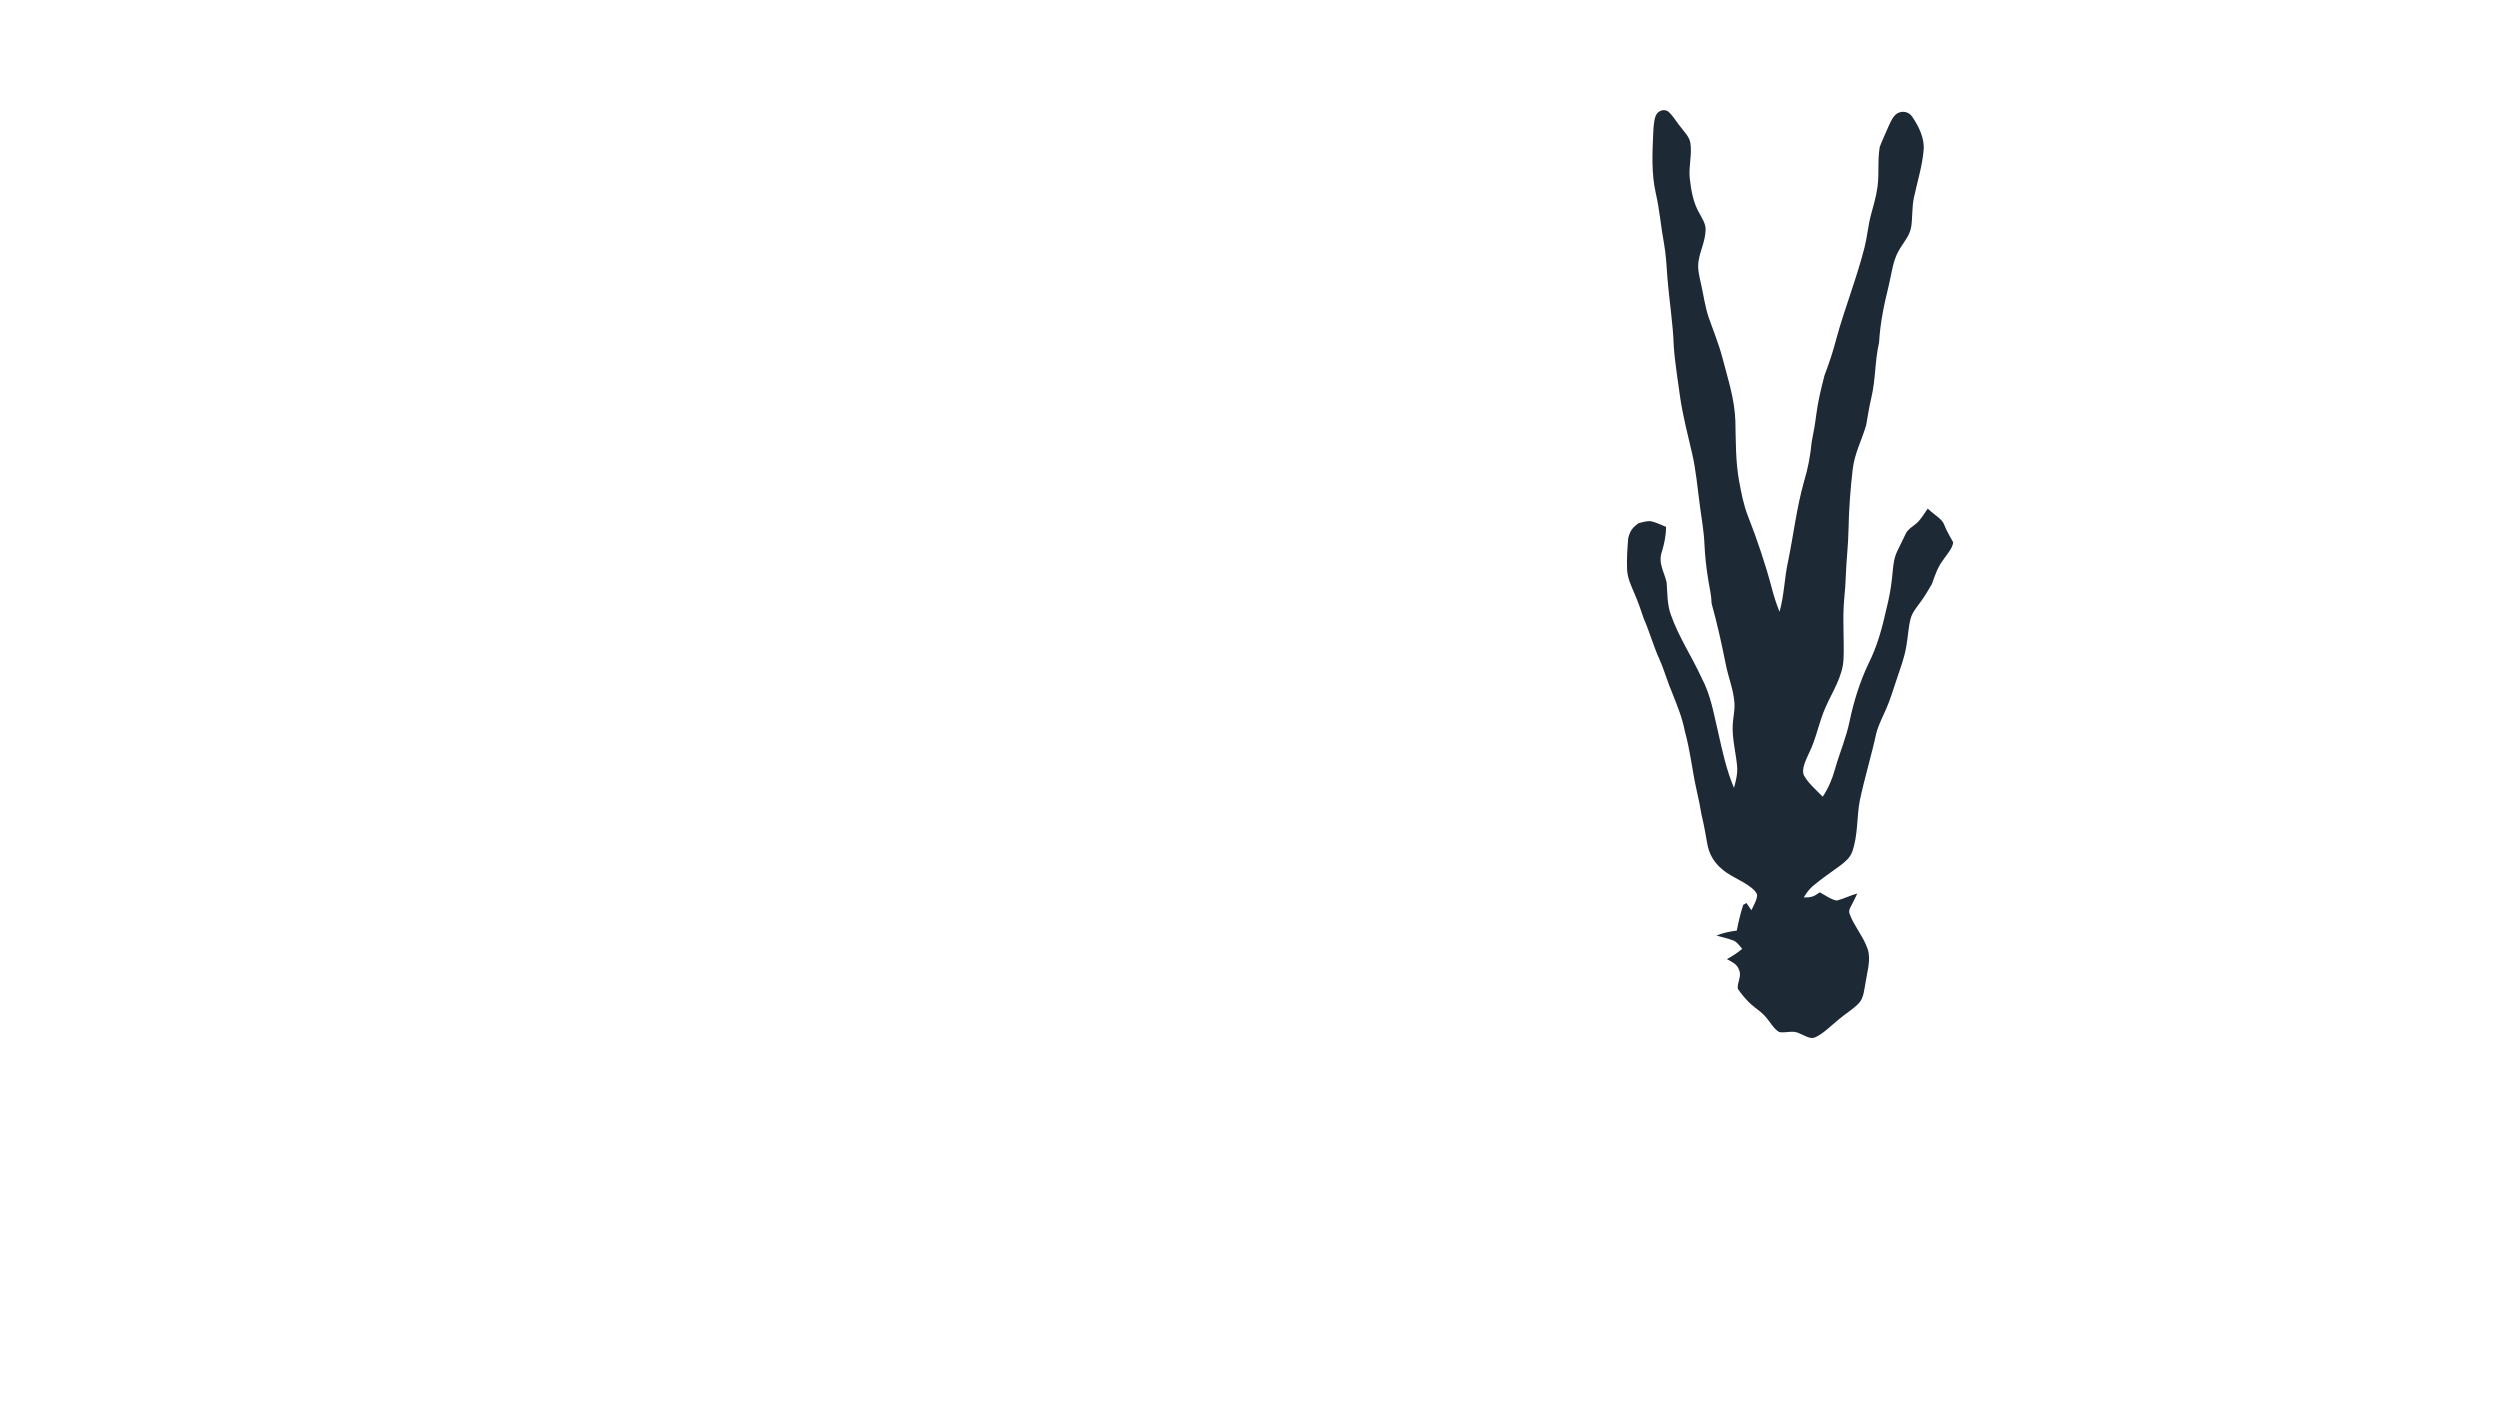 <?xml version="1.0" encoding="UTF-8" standalone="no"?>
<!DOCTYPE svg PUBLIC "-//W3C//DTD SVG 1.1//EN" "http://www.w3.org/Graphics/SVG/1.1/DTD/svg11.dtd">
<svg viewBox="0 0 1365 768" height="768.0pt" width="1365.0pt" xmlns="http://www.w3.org/2000/svg" version="1.1">
<path d="M 910.96 60.97 C 913.59 63.33 915.39 66.66 917.65 69.38 C 919.62 71.97 922.42 74.73 922.94 78.04 C 923.96 84.37 921.91 90.92 922.61 97.42 C 923.34 103.82 924.47 110.58 927.74 116.20 C 929.29 119.22 931.34 121.97 931.26 125.51 C 931.15 131.56 928.17 137.12 927.37 142.80 C 926.78 146.96 927.86 150.86 928.73 154.89 C 930.20 161.30 930.93 167.63 933.13 173.88 C 935.64 181.01 938.50 187.96 940.43 195.29 C 943.44 207.00 947.11 217.72 947.52 229.97 C 947.77 240.60 947.60 252.04 949.54 262.55 C 950.76 269.09 951.91 275.44 954.34 281.67 C 959.46 294.75 963.99 308.12 967.56 321.71 C 968.67 325.92 970.00 330.00 971.62 334.04 C 974.19 325.04 974.25 315.70 976.28 306.53 C 979.26 292.08 980.95 277.23 984.96 263.04 C 987.15 255.84 988.48 248.74 989.19 241.25 C 990.14 236.42 991.05 231.59 991.64 226.70 C 992.55 219.39 994.29 212.29 996.11 205.17 C 998.62 198.45 1000.94 191.74 1002.69 184.77 C 1007.26 168.14 1013.81 151.81 1018.03 135.09 C 1019.51 129.25 1019.97 123.29 1021.50 117.47 C 1022.84 112.35 1024.42 107.41 1025.09 102.13 C 1026.14 94.66 1025.05 87.55 1026.37 80.11 C 1027.89 76.18 1029.71 72.37 1031.36 68.50 C 1032.44 66.21 1033.72 63.21 1035.98 61.87 C 1038.84 60.26 1042.33 61.05 1044.14 63.82 C 1047.62 68.99 1050.95 75.63 1050.29 82.02 C 1049.58 90.69 1046.80 99.41 1045.00 107.90 C 1043.88 113.15 1044.29 118.40 1043.55 123.65 C 1042.85 128.69 1039.16 132.48 1036.77 136.77 C 1033.40 142.47 1032.77 149.95 1031.15 156.37 C 1028.63 166.46 1026.56 176.60 1025.98 187.00 C 1023.66 196.89 1024.13 207.00 1021.81 216.89 C 1020.60 221.95 1019.82 227.07 1018.92 232.18 C 1016.42 240.56 1012.65 247.55 1011.60 255.96 C 1010.31 267.03 1009.50 278.14 1009.28 289.29 C 1009.17 297.55 1008.10 305.73 1007.84 313.99 C 1007.70 318.35 1007.36 322.69 1006.94 327.03 C 1005.92 337.89 1007.04 349.16 1006.56 360.02 C 1006.08 369.40 1000.55 377.58 996.86 385.93 C 993.05 394.34 991.71 403.34 987.53 411.60 C 986.13 414.84 983.49 419.72 984.88 423.23 C 987.31 427.73 991.69 431.34 995.20 435.00 C 998.33 430.32 1000.39 425.38 1001.90 419.97 C 1004.40 411.13 1007.99 402.91 1009.85 393.92 C 1012.13 383.04 1015.45 372.32 1020.23 362.26 C 1025.04 352.73 1027.75 342.55 1030.05 332.18 C 1031.38 326.84 1032.43 321.46 1033.00 315.98 C 1033.65 310.80 1033.56 305.67 1035.92 300.90 C 1037.47 297.76 1038.95 294.58 1040.52 291.45 C 1041.91 288.41 1045.29 287.12 1047.57 284.62 C 1049.44 282.51 1050.91 280.01 1052.52 277.70 C 1053.81 278.82 1055.06 279.96 1056.43 280.99 C 1058.66 282.73 1060.80 284.22 1061.76 287.04 C 1063.00 290.27 1064.89 293.09 1066.45 296.14 C 1066.04 299.63 1062.75 302.97 1060.87 305.86 C 1057.86 309.82 1056.47 314.32 1054.79 318.92 C 1052.76 322.47 1050.66 325.96 1048.21 329.24 C 1046.16 332.08 1044.01 334.54 1043.13 338.02 C 1041.92 342.84 1041.75 347.94 1040.85 352.84 C 1039.77 359.39 1037.47 365.16 1035.42 371.42 C 1033.65 376.68 1032.10 381.90 1029.90 386.95 C 1027.94 391.45 1025.71 395.62 1024.45 400.41 C 1021.76 412.75 1018.03 424.80 1015.44 437.17 C 1013.70 446.20 1014.57 455.93 1011.25 465.26 C 1009.99 468.48 1007.32 470.66 1004.65 472.68 C 999.66 476.30 994.51 479.82 989.79 483.80 C 987.72 485.53 986.25 487.71 984.86 489.99 C 988.80 490.10 990.45 489.54 993.56 487.20 C 996.52 488.71 999.67 491.21 1002.97 491.70 C 1006.75 490.72 1010.27 488.88 1014.06 487.86 C 1013.30 489.52 1012.51 491.18 1011.66 492.80 C 1010.82 494.79 1008.92 496.86 1009.94 499.09 C 1012.35 505.73 1017.58 511.53 1019.76 518.26 C 1021.67 523.93 1019.43 530.64 1018.61 536.42 C 1017.87 540.10 1017.63 545.05 1014.85 547.84 C 1011.57 551.22 1007.33 553.67 1003.76 556.76 C 999.79 559.93 995.89 564.13 991.27 566.27 C 988.53 567.78 985.27 565.27 982.68 564.32 C 978.90 562.29 975.45 564.16 971.50 563.52 C 968.71 561.99 966.83 558.53 964.81 556.13 C 961.93 552.38 958.15 550.46 954.85 547.17 C 952.63 544.96 950.66 542.49 948.86 539.93 C 948.32 536.58 951.13 533.11 949.53 529.60 C 948.44 526.25 945.68 525.33 942.91 523.68 C 945.92 522.06 948.61 520.25 951.25 518.08 C 949.90 516.55 948.50 514.41 946.60 513.57 C 943.57 512.38 940.30 511.76 937.19 510.78 C 940.79 509.37 944.44 508.58 948.27 508.11 C 949.21 503.35 950.30 498.65 951.81 494.04 C 952.38 493.69 952.97 493.36 953.55 493.03 C 954.46 494.35 955.35 495.67 956.26 496.99 C 957.44 494.40 959.34 491.43 959.40 488.53 C 958.90 486.99 957.50 485.71 956.29 484.70 C 950.72 480.29 943.92 478.40 938.76 473.24 C 935.24 469.81 933.09 465.74 932.21 460.90 C 931.24 455.50 930.35 450.13 929.02 444.80 C 928.32 440.37 927.38 435.99 926.39 431.62 C 923.95 420.83 922.93 409.96 919.93 399.29 C 918.58 392.08 915.85 385.48 913.18 378.69 C 910.51 372.60 908.81 366.17 906.11 360.09 C 902.76 352.79 900.70 345.03 897.46 337.68 C 895.95 333.00 894.29 328.38 892.33 323.87 C 890.55 319.63 888.63 315.69 888.39 311.02 C 888.14 305.34 888.55 299.62 888.98 293.97 C 889.99 289.84 891.26 288.16 894.63 285.69 C 896.81 285.14 899.35 284.26 901.60 284.63 C 904.39 285.25 907.06 286.62 909.70 287.69 C 909.61 292.24 908.80 296.49 907.50 300.84 C 905.16 307.39 908.48 311.78 909.98 317.90 C 910.47 324.06 910.17 329.84 912.33 335.77 C 916.52 347.68 923.70 358.40 929.03 370.01 C 934.17 379.65 935.67 389.67 938.18 400.13 C 940.50 410.45 942.62 420.36 946.75 430.17 C 947.86 426.18 948.83 422.31 948.44 418.12 C 947.81 411.18 945.74 403.40 946.05 395.99 C 946.23 391.82 947.28 388.16 947.01 383.99 C 946.61 376.74 943.59 369.74 942.23 362.49 C 940.00 351.40 937.57 340.37 934.53 329.47 C 934.46 325.22 933.45 321.25 932.78 317.07 C 931.66 310.40 930.93 303.73 930.62 296.97 C 930.31 289.50 928.90 282.30 927.98 274.91 C 926.79 265.95 925.97 256.60 923.95 247.84 C 921.54 237.49 918.85 227.10 917.30 216.58 C 916.12 207.42 914.51 198.26 913.88 189.04 C 913.45 176.43 911.37 164.01 910.40 151.42 C 909.93 145.06 909.63 138.72 908.46 132.43 C 906.82 123.56 906.14 114.59 904.12 105.78 C 901.55 94.41 902.19 83.55 902.69 72.00 C 902.90 69.09 902.97 65.83 904.07 63.10 C 905.14 60.48 908.62 59.14 910.96 60.97 Z" fill="#1e2936"/>
</svg>
